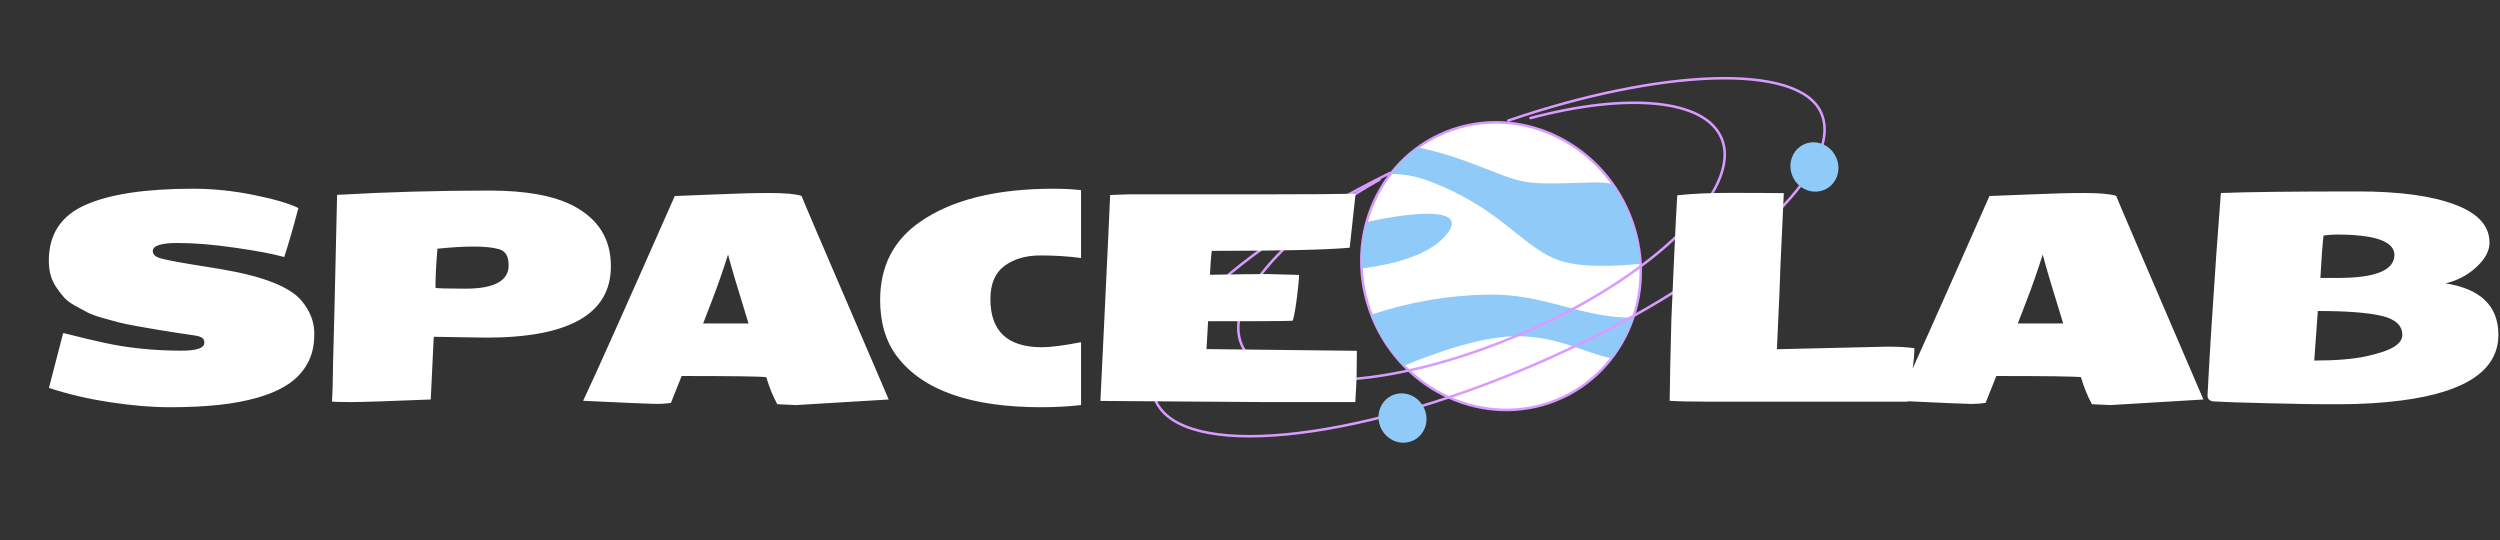 <svg width="1023" height="221" viewBox="0 0 1023 221" fill="none" xmlns="http://www.w3.org/2000/svg">
<rect x="0" y="0" width="1023" height="221" fill="#333333" stroke="none"/>
<path d="M636.675 163.825C665.707 152.181 679.193 118.151 666.795 87.817C654.398 57.483 620.812 42.331 591.779 53.975C562.746 65.618 549.261 99.649 561.658 129.983C574.056 160.317 607.642 175.469 636.675 163.825Z" fill="white" stroke="#D99BFF" stroke-width="1.048" stroke-linecap="round" stroke-linejoin="round"/>
<path d="M584.372 73.95C579.427 72.096 574.232 71.159 569.034 71.185C572.227 67.023 575.988 63.364 580.207 60.316C586.505 61.624 592.722 63.384 598.812 65.585C625.148 75.244 619.325 75.741 650.905 74.658C653.815 74.545 656.739 74.711 659.64 75.153C662.153 78.66 664.307 82.417 666.069 86.362C669.046 93.221 670.757 100.549 671.114 107.961C660.088 109.074 645.092 109.619 636.43 105.97C621.863 99.817 613.157 84.649 584.372 73.95Z" fill="#90CAF9"/>
<path d="M668.312 129.95C666.299 136.024 663.299 141.67 659.436 146.654C646.689 143.77 638.915 138.201 622.215 137.592C607.613 137.059 587.05 144.433 574.379 149.699C569.288 144.458 565.155 138.323 562.191 131.608C561.803 130.66 561.432 129.752 561.045 128.804C576.301 123.64 592.302 120.862 608.525 120.562C631.863 119.98 647.785 130.416 668.312 129.95Z" fill="#90CAF9"/>
<path d="M591.979 95.901C584.877 104.677 569.629 108.265 557.21 109.845C556.877 103.4 557.584 96.982 559.301 90.853C575.138 87.305 601.788 83.74 591.979 95.901Z" fill="#90CAF9"/>
<path d="M617.2 49.339C678.942 28.208 736.208 25.508 745.253 46.239C755.857 70.572 703.603 116.53 628.259 149.046C552.915 181.561 483.427 188.151 472.838 163.857C463.24 141.878 505.11 102.152 568.818 70.765" stroke="#D99BFF" stroke-width="1.048" stroke-linecap="round" stroke-linejoin="round"/>
<path d="M626.283 48.317C665.402 37.913 697.457 40.361 704.376 56.429C713.468 77.279 676.918 113.124 622.739 136.508C568.559 159.891 517.197 161.969 508.104 141.12C500.469 123.731 524.782 95.826 564.487 73.514" stroke="#D99BFF" stroke-width="1.048" stroke-linecap="round" stroke-linejoin="round"/>
<path d="M751.382 64.463C750.574 62.616 749.26 61.036 747.607 59.924C745.955 58.812 744.036 58.218 742.095 58.216C740.154 58.214 738.278 58.805 736.703 59.914C735.128 61.023 733.925 62.6 733.247 64.446C732.569 66.292 732.446 68.324 732.893 70.285C733.34 72.246 734.337 74.048 735.759 75.463C737.18 76.879 738.963 77.844 740.88 78.236C742.797 78.629 744.763 78.431 746.53 77.669C747.707 77.167 748.768 76.426 749.65 75.489C750.532 74.552 751.218 73.438 751.669 72.21C752.12 70.982 752.327 69.665 752.278 68.335C752.228 67.006 751.924 65.69 751.382 64.463Z" fill="#90CAF9"/>
<path d="M582.82 167.198C582.011 165.349 580.696 163.768 579.041 162.656C577.386 161.545 575.466 160.951 573.523 160.951C571.581 160.952 569.703 161.546 568.129 162.659C566.554 163.771 565.354 165.352 564.679 167.202C564.004 169.051 563.885 171.085 564.338 173.047C564.79 175.009 565.793 176.81 567.221 178.222C568.648 179.634 570.434 180.593 572.354 180.979C574.274 181.365 576.241 181.159 578.006 180.388C579.178 179.883 580.233 179.14 581.11 178.202C581.987 177.265 582.668 176.151 583.116 174.925C583.563 173.7 583.767 172.386 583.716 171.06C583.666 169.734 583.361 168.421 582.82 167.198Z" fill="#90CAF9"/>
<path d="M780.553 164.352H698.112C691.588 164.352 686.627 164.234 683.229 164L683.463 149.762L683.932 130.602C684.01 129.508 684.342 121.949 684.928 107.926C685.553 93.863 686.022 84.527 686.334 79.918C692.233 79.254 699.538 78.922 708.248 78.922C716.998 78.922 724.225 78.961 729.928 79.039L728.58 108.336C728.502 112.203 728.014 123.727 727.116 142.906L772.291 141.852C776.823 141.852 780.514 142.066 783.366 142.496C783.366 144.996 783.053 148.258 782.428 152.281L780.553 164.352ZM844.259 132.359C840.001 118.648 837.208 109.254 835.88 104.176C833.692 111.051 831.524 117.262 829.376 122.809C827.227 128.355 825.997 131.539 825.684 132.359H844.259ZM816.895 153.863L812.501 164.879C810.509 165.152 808.536 165.289 806.583 165.289C804.63 165.289 794.63 164.859 776.583 164C781.075 154.586 793.575 126.656 814.083 80.211C816.544 80.133 822.032 79.918 830.548 79.566C839.102 79.176 846.544 78.981 852.872 78.981C859.2 78.981 863.555 79.371 865.938 80.152C866.173 80.934 876.427 104.879 896.7 151.988L901.622 163.473C876.778 164.996 864.102 165.758 863.595 165.758C863.126 165.758 860.606 165.641 856.036 165.406C854.278 162.242 852.774 158.551 851.524 154.332C849.024 154.02 837.481 153.863 816.895 153.863ZM948.452 127.262L946.988 147.535C955.816 147.535 962.925 146.949 968.316 145.777C973.745 144.566 977.554 143.258 979.741 141.852C981.929 140.445 983.023 138.844 983.023 137.047C983.023 133.18 980.21 130.582 974.585 129.254C968.96 127.926 960.249 127.262 948.452 127.262ZM956.831 113.727C972.144 113.727 979.8 110.562 979.8 104.234C979.683 98.727 971.753 95.973 956.011 95.973C954.605 95.973 952.866 96.109 950.796 96.383C950.327 100.445 949.898 106.227 949.507 113.727H956.831ZM1000.78 115.953C1015.15 118.258 1022.34 125.27 1022.34 136.988C1022.34 151.48 1009.1 160.445 982.613 163.883C974.605 164.898 966.265 165.406 957.593 165.406C948.921 165.445 938.882 165.309 927.476 164.996C916.07 164.723 908.687 164.469 905.327 164.234C903.999 163.883 903.335 163.121 903.335 161.949V161.48C904.077 146.715 905.269 127.594 906.909 104.117L908.784 78.981C919.527 78.551 938.257 78.336 964.976 78.336C981.773 78.336 994.917 80.113 1004.41 83.668C1013.94 87.184 1018.71 92.398 1018.71 99.312C1018.71 102.633 1016.93 105.953 1013.37 109.273C1009.82 112.555 1005.62 114.781 1000.78 115.953Z" fill="white"/>
<path d="M105.406 162.711C100.445 164.117 95.094 165.113 89.352 165.699C83.609 166.324 77.008 166.637 69.547 166.637C62.086 166.637 53.922 165.953 45.055 164.586C36.188 163.258 27.848 161.305 20.035 158.727C20.191 158.062 22.086 150.738 25.719 136.754C25.719 136.48 25.875 136.344 26.188 136.344C33.219 138.102 38.609 139.391 42.359 140.211C52.32 142.398 62.965 143.492 74.293 143.492C80.504 143.492 83.609 142.418 83.609 140.27C83.609 139.293 83.297 138.609 82.672 138.219C82.047 137.789 80.953 137.457 79.391 137.223C77.828 136.988 75.309 136.617 71.832 136.109C68.356 135.562 65.699 135.133 63.863 134.82C62.027 134.508 59.449 134.059 56.129 133.473C52.809 132.887 50.27 132.359 48.512 131.891C46.793 131.422 44.566 130.816 41.832 130.074C39.137 129.293 37.047 128.512 35.562 127.73C34.078 126.949 32.359 126.012 30.406 124.918C28.453 123.824 26.969 122.652 25.953 121.402C24.859 120.152 23.805 118.746 22.789 117.184C20.914 114.332 19.977 110.836 19.977 106.695C19.977 95.914 24.938 88.316 34.859 83.902C44.781 79.449 59.508 77.223 79.039 77.223C87.086 77.223 95.289 78.062 103.648 79.742C112.047 81.422 118.199 83.219 122.105 85.133C119.918 93.414 117.984 100.094 116.305 105.172C111.656 103.883 104.938 102.613 96.148 101.363C87.359 100.074 79.547 99.43 72.711 99.43C65.914 99.43 62.516 100.523 62.516 102.711C62.516 103.961 63.375 104.898 65.094 105.523C66.852 106.109 71.012 106.949 77.574 108.043C84.176 109.098 88.609 109.82 90.875 110.211C107.75 113.102 118.57 117.359 123.336 122.984C126.852 127.164 128.609 131.656 128.609 136.461C128.648 141.266 127.711 145.367 125.797 148.766C123.922 152.164 121.305 154.977 117.945 157.203C114.586 159.43 110.406 161.266 105.406 162.711ZM198.936 138.16L177.491 137.809L176.26 163.473C158.877 164.176 147.94 164.527 143.448 164.527C138.955 164.527 136.416 164.449 135.83 164.293C135.948 162.887 136.045 160.797 136.123 158.023L136.299 148.18C136.495 142.711 137.041 119.898 137.94 79.742C158.291 78.57 179.112 77.984 200.401 77.984C215.205 77.984 226.592 80.055 234.561 84.195C244.873 89.586 250.01 97.848 249.971 108.98C249.971 128.434 232.959 138.16 198.936 138.16ZM208.135 108.57C208.135 104.938 206.866 102.75 204.327 102.008C201.827 101.266 198.37 100.895 193.955 100.895C189.58 100.895 184.6 101.188 179.014 101.773C178.467 107.906 178.194 113.238 178.194 117.77C178.819 118.004 182.92 118.121 190.498 118.121C202.256 118.121 208.135 114.938 208.135 108.57ZM306.294 132.359C302.036 118.648 299.243 109.254 297.915 104.176C295.727 111.051 293.559 117.262 291.411 122.809C289.262 128.355 288.032 131.539 287.72 132.359H306.294ZM278.93 153.863L274.536 164.879C272.544 165.152 270.571 165.289 268.618 165.289C266.665 165.289 256.665 164.859 238.618 164C243.11 154.586 255.61 126.656 276.118 80.211C278.579 80.133 284.067 79.918 292.583 79.566C301.137 79.176 308.579 78.981 314.907 78.981C321.235 78.981 325.591 79.371 327.973 80.152C328.208 80.934 338.462 104.879 358.735 151.988L363.657 163.473C338.813 164.996 326.137 165.758 325.63 165.758C325.161 165.758 322.641 165.641 318.071 165.406C316.313 162.242 314.809 158.551 313.559 154.332C311.059 154.02 299.516 153.863 278.93 153.863ZM360.155 122.75C360.155 109 365.585 98.356 376.445 90.816C389.452 81.754 407.655 77.223 431.054 77.223C435.116 77.223 438.886 77.418 442.362 77.809V105.582C437.245 104.879 431.698 104.527 425.722 104.527C419.784 104.527 414.882 105.953 411.015 108.805C407.187 111.656 405.273 116.188 405.273 122.398C405.273 135.523 412.284 142.086 426.308 142.086C429.862 142.086 435.214 141.402 442.362 140.035V165.758C437.05 166.344 431.62 166.637 426.073 166.637C397.362 166.637 377.734 159.762 367.187 146.012C362.499 139.918 360.155 132.164 360.155 122.75ZM554.584 164.527H517.259L450.287 164.059L451.283 143.434C453.275 102.066 454.271 80.856 454.271 79.801C458.959 79.606 462.025 79.508 463.47 79.508H522.767C535.931 79.508 546.576 79.43 554.701 79.273L552.298 101.363C542.845 102.223 524.017 102.652 495.814 102.652C495.697 103.59 495.56 105.172 495.404 107.398C495.287 109.625 495.189 111.305 495.111 112.438C506.361 112.242 514.212 112.145 518.666 112.145L531.556 112.496C531.556 114.215 531.283 117.184 530.736 121.402C530.228 125.621 529.662 128.883 529.037 131.188C528.412 131.344 523.548 131.422 514.447 131.422H494.349L493.705 142.848L555.228 143.551C555.228 150.934 555.111 156.207 554.877 159.371C554.681 162.496 554.584 164.215 554.584 164.527Z" fill="white"/>
</svg>
